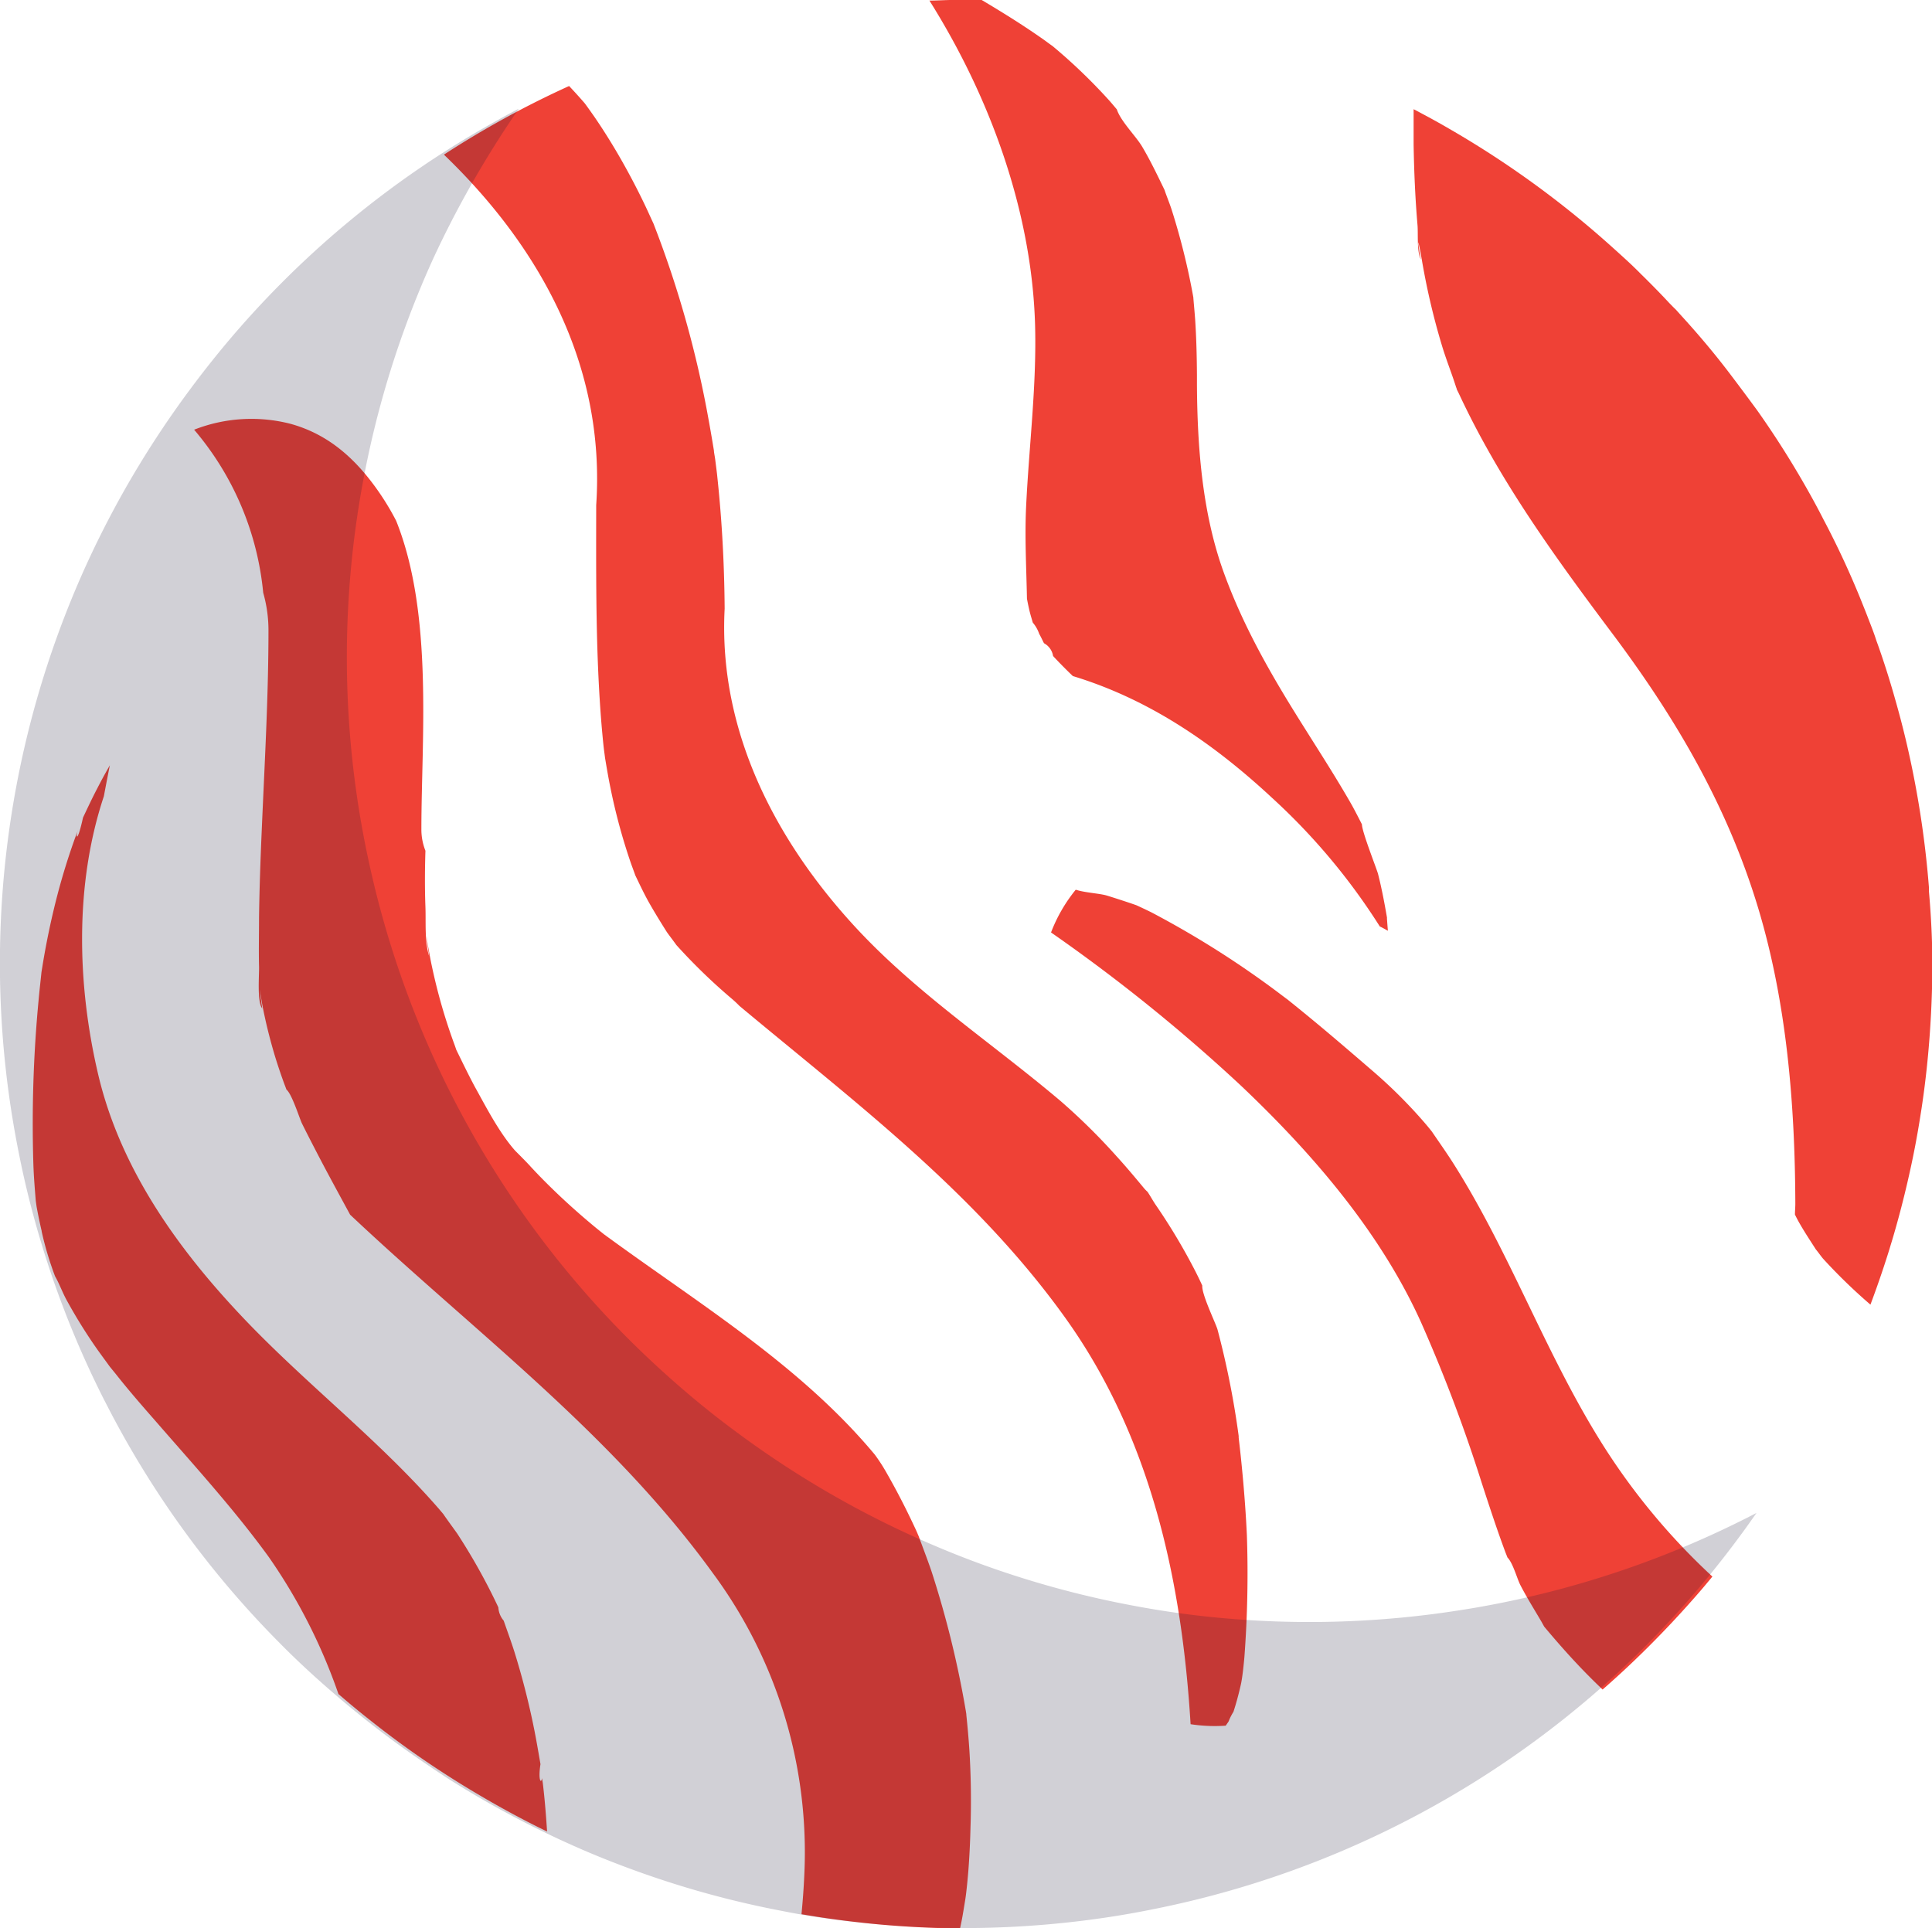 <svg xmlns="http://www.w3.org/2000/svg" viewBox="0 0 300.95 300.35"><defs><style>.cls-1{isolation:isolate;}.cls-2{fill:#ef4136;}.cls-3{fill:#1c1535;opacity:0.2;mix-blend-mode:multiply;}</style></defs><g class="cls-1"><g id="Layer_2" data-name="Layer 2"><g id="Layer_3" data-name="Layer 3"><path class="cls-2" d="M151,272.6c-.12-1.81-.28-3.62-.47-5.42,0-.21-.05-.42-.08-.63v0a153.69,153.69,0,0,0-5.35-21.77c-.63-1.84-1.33-3.65-2-5.47-.13-.3-.25-.59-.38-.88-1.48-3.21-3.09-6.35-4.86-9.41a27.47,27.47,0,0,0-1.58-2.4c-11.64-14-27.68-23.68-42.21-34.35-.68-.54-1.35-1.08-2-1.63q-2.58-2.16-5-4.45c-1.59-1.51-3.14-3.06-4.62-4.68-.35-.39-1.38-1.43-2.21-2.26-2.53-2.88-4.51-6.78-6.3-10-1-1.87-1.92-3.79-2.86-5.7-.1-.3-.24-.71-.44-1.24a87.92,87.92,0,0,1-3.32-11.58c-.22-1-.42-2.09-.61-3.15q-.6-3.84.13,1.34c-.72-2.21-.48-5.32-.57-7.64-.11-2.92-.09-5.83,0-8.75a9,9,0,0,1-.63-3.4c0-13.94,1.89-33.49-3.93-48a40.45,40.45,0,0,0-2.73-4.54c-3.48-5-7.7-8.91-13.74-10.57a24.44,24.44,0,0,0-15,.92A45.84,45.84,0,0,1,41,92.34a21.26,21.26,0,0,1,.82,5.89c0,10.4-.61,20.78-1.05,31.17-.2,4.55-.36,9.1-.42,13.65,0,2.49-.06,5,0,7.46.05,1.3-.34,5.59.5,6.59-.28-1.93-.41-2.95-.41-3,0,.06.11.59.27,1.57s.37,2,.59,3c.42,1.91.92,3.81,1.48,5.69.42,1.39.88,2.76,1.37,4.12.15.42.32.84.47,1.26.83.65,2,4.37,2.4,5.24.89,1.8,1.82,3.59,2.75,5.38,1.57,3,3.17,5.92,4.77,8.87,19.41,18.29,40.69,34,56.51,55.85a73.13,73.13,0,0,1,14.3,45.3c-.07,2.61-.25,5.22-.5,7.82,2.94.51,5.9.93,8.9,1.26h0c2.59.3,5.18.52,7.8.68s5.31.26,8,.27c.13-.59.25-1.19.36-1.79.08-.42.28-1.64.46-2.76s.41-3.62.46-4.28q.26-3.35.34-6.71Q151.38,278.7,151,272.6Z"/><path class="cls-2" d="M193.84,258.16c-.06.67-.28,3.07-.55,4.26-.32,1.43-.7,2.85-1.15,4.24a9.29,9.29,0,0,0-.61,1.14c-.05.12-.09.22-.12.31s-.32.48-.48.72a24.84,24.84,0,0,1-5.47-.23c-1.36-22.39-6.21-44.72-19.51-63.29-13.95-19.48-32.58-33.43-50.77-48.61a16.35,16.35,0,0,0-1.29-1.2,90.13,90.13,0,0,1-8.53-8.28c-.48-.68-1-1.34-1.47-2-1-1.58-2-3.2-2.93-4.86-.72-1.31-1.35-2.65-2-4-.24-.7-.51-1.38-.75-2.08a92,92,0,0,1-3.12-11.55c-.32-1.55-.58-3.1-.84-4.65-.08-.66-.18-1.33-.25-2-.4-3.86-.65-7.74-.82-11.62-.36-8.34-.32-16.68-.31-25,0-.18,0-.36,0-.54l0-.21c1.48-21.78-8.8-40.28-23.72-54.62a147.2,147.2,0,0,1,19.5-10.69c.83.88,1.65,1.78,2.45,2.71.51.69,1,1.39,1.5,2.1,1.47,2.15,2.84,4.35,4.13,6.61s2.53,4.62,3.67,7c.48,1,.92,2,1.39,3a163.53,163.53,0,0,1,8.63,30.79c.28,1.52.54,3.06.79,4.59,0,.26.11.75.19,1.31.1.8.24,1.88.29,2.32.16,1.51.31,3,.44,4.54.47,5.47.71,11,.75,16.45-1,18.88,7.78,35.94,20.28,49.52,9.51,10.33,21.3,18.09,32,27.14a96.62,96.62,0,0,1,8.71,8.58c1.48,1.62,2.89,3.3,4.3,5a5.57,5.57,0,0,0,.58.6c.45.67.85,1.41,1.25,2a94,94,0,0,1,6.28,10.53c.35.69.68,1.38,1,2.08-.11,1.33,2,5.67,2.36,6.8a134.39,134.39,0,0,1,3.31,16.63l0,.26c.17,1.44.33,2.89.47,4.33.36,3.63.64,7.27.81,10.92A174.32,174.32,0,0,1,193.84,258.16Z"/><path class="cls-2" d="M216.19,145c-.41-.24-.83-.47-1.26-.68a98.28,98.28,0,0,0-16.75-20c-9.34-8.69-19.37-15.45-31.06-19q-1.59-1.52-3.08-3.12a2.75,2.75,0,0,0-1.42-2c-.24-.47-.48-1-.74-1.45a5.41,5.41,0,0,0-1-1.76c-.18-.63-.38-1.26-.53-1.9-.05-.21-.23-1-.38-1.83-.09-4.81-.36-9.54-.13-14.36.45-9.46,1.67-18.94,1.39-28.43-.54-17.6-7-35.25-16.27-50.09l-.18-.29c1.06,0,2.13-.07,3.2-.09s1.87,0,2.81,0c.71,0,1.42,0,2.13,0q2.21,1.31,4.38,2.67c1.73,1.09,3.43,2.21,5.1,3.38.52.36,1,.74,1.54,1.11a86.84,86.84,0,0,1,8.86,8.51c.4.45.78.91,1.17,1.37.6,1.84,2.94,4.13,3.93,5.78,1.3,2.19,2.39,4.48,3.5,6.77h0c.33,1,.76,2,1.11,3.08a107.41,107.41,0,0,1,3.38,13.67v.07c.09,1.12.2,2.23.28,3.35.19,2.89.26,5.78.28,8.67,0,.28,0,.56,0,.83s0,.45,0,.67c.06,9.82.84,20.12,4.23,29.4,3.16,8.66,7.61,16.28,12.48,24,2.51,4,5.09,8,7.42,12.09.55,1,1.06,2,1.57,3,0,1.15,2.33,7,2.51,7.73.57,2.24,1,4.51,1.39,6.78,0,.07,0,.14,0,.22Z"/><path class="cls-2" d="M301,150.18q0,4.42-.26,8.79-.4,7-1.42,13.73l-.3,1.9c-.4,2.46-.86,4.91-1.39,7.33-.65,3-1.39,6-2.23,9-.28,1-.57,2-.88,3-.13.44-.26.87-.4,1.31-.85,2.69-1.76,5.34-2.76,8A85.31,85.31,0,0,1,284,196.1c-.38-.44-.75-1-1.14-1.46-.92-1.44-1.87-2.86-2.71-4.37-.19-.34-.37-.7-.55-1.06,0-.55.06-1.12.06-1.69-.05-15.42-1.33-31.28-5.8-46.1-4.72-15.63-12.58-29.13-22.25-42.12-9-12-17.91-24.17-24.29-37.84-.12-.26-.26-.53-.4-.81,0-.13-.09-.27-.14-.45-.66-2.08-1.48-4.11-2.12-6.21a109.62,109.62,0,0,1-2.83-11.57c-.17-.89-.32-1.79-.48-2.68-.84-4.54-.2.11,0,.7-.67-1.12-.43-4-.54-5.34-.36-4.19-.54-8.39-.61-12.6,0-1.83,0-3.66,0-5.49l1.3.69q2.1,1.11,4.16,2.31a149.87,149.87,0,0,1,25.62,18.62c1.49,1.34,3,2.7,4.37,4.1.4.39.79.77,1.18,1.17q1.63,1.62,3.19,3.3c.34.34.65.68,1,1l.71.79c2.82,3.08,5.51,6.27,8,9.58q2,2.64,4,5.37,3.36,4.75,6.33,9.77c1.4,2.37,2.75,4.78,4,7.24.69,1.3,1.35,2.61,2,3.94q1.95,4,3.66,8.18c.4,1,.78,1.93,1.16,2.91.48,1.26,1,2.52,1.4,3.8.28.75.54,1.51.8,2.27q1.16,3.42,2.14,6.91.86,3,1.58,6a150.62,150.62,0,0,1,3.67,23.25c0,.2,0,.4,0,.6C300.8,142.57,301,146.35,301,150.18Z"/><path class="cls-2" d="M266.74,245.6c-.73.89-1.47,1.78-2.23,2.65q-3.84,4.42-8,8.55-3.33,3.31-6.87,6.4c-.9-.85-1.79-1.73-2.67-2.63-2.25-2.3-4.37-4.71-6.43-7.17l-.41-.74c-1.12-1.92-2.29-3.77-3.31-5.75-.51-1-1.14-3.41-2-4.28l-.3-.76c-1.34-3.59-2.53-7.24-3.72-10.89a241.52,241.52,0,0,0-9.45-25C215,191.91,204.35,179.57,193.17,169a267.49,267.49,0,0,0-29.45-23.74,24.2,24.2,0,0,1,3.85-6.66c1.4.46,3.62.57,4.77.89.33.09,3.19,1,4.68,1.53.78.36,1.55.72,2.32,1.1a147.1,147.1,0,0,1,19.8,12.52l.5.38,1,.75c1.56,1.25,3.1,2.51,4.64,3.79,2.86,2.38,5.68,4.81,8.5,7.24a77.47,77.47,0,0,1,7.78,7.7c.51.58,1,1.17,1.48,1.77,1.16,1.71,2.36,3.39,3.46,5.14,8.59,13.6,14.05,28.87,22.48,42.56A102.6,102.6,0,0,0,266.74,245.6Z"/><path class="cls-2" d="M85.22,285.32h0c-3.71-1.8-7.32-3.76-10.85-5.85h0q-2.61-1.54-5.14-3.18-5.73-3.7-11.08-7.92-2.78-2.17-5.43-4.47a87,87,0,0,0-10.82-21.3c-5.38-7.43-11.59-14.22-17.59-21.13C22.14,219,20,216.54,18,214l-.89-1.09c-.83-1.15-1.68-2.28-2.48-3.45a81.1,81.1,0,0,1-4.29-7c-.51-.94-.92-2-1.42-3,0,0,0,0,0,0-.11-.22-.22-.43-.34-.63-.15-.4-.3-.8-.44-1.21q-1-2.85-1.65-5.78a.64.64,0,0,0,0-.07c-.27-1.15-.51-2.31-.73-3.47-.08-.4-.13-.83-.19-1.25-.15-1.89-.31-3.77-.37-5.66A203.51,203.51,0,0,1,6,155.93c.13-1.5.31-3,.46-4.49l.09-.55q.88-5.55,2.27-11a103.86,103.86,0,0,1,3.28-10.46l0-.06c-.35,1.31,0,1.78.83-2,.71-1.5,1.41-3,2.18-4.47.63-1.24,1.3-2.46,2-3.68-.32,1.61-.63,3.21-.93,4.82-4.58,13.75-4.16,29.38-.9,43.28,3.59,15.35,13.19,28.33,24,39.43,9.46,9.69,20.23,18.1,29.13,28.35l.65.77c.43.65,1.78,2.49,2.14,3a94.61,94.61,0,0,1,6.34,11.34l.09.2a3.5,3.5,0,0,0,.83,2.06c.55,1.59,1.13,3.16,1.64,4.76a119.08,119.08,0,0,1,3.09,12.06c.37,1.84.68,3.68,1,5.53-.4,2.6.13,3.1.23,2.18.07.35.13.7.16,1C84.87,280.44,85.06,282.88,85.22,285.32Z"/><path class="cls-3" d="M60.72,270.79q-3.54-2.64-6.91-5.45c-3.57-3-7-6.09-10.18-9.32a148.92,148.92,0,0,1-26.92-37c-.43-.83-.85-1.65-1.26-2.49A150,150,0,0,1,3.66,183.1c-.84-3.81-1.56-7.65-2.12-11.52A149.84,149.84,0,0,1,13.12,88.71q2.76-6.13,6.11-12.09A152.09,152.09,0,0,1,29.57,60.71q2.74-3.7,5.66-7.19A149.14,149.14,0,0,1,76.51,19.28c1.39-.79,2.79-1.56,4.19-2.29l.08,0q-4.05,5.88-7.5,12T67.16,41A150.1,150.1,0,0,0,55.58,123.9q.84,5.79,2.13,11.51a150.72,150.72,0,0,0,11.78,33.47c.42.83.82,1.65,1.25,2.48a149.3,149.3,0,0,0,26.93,37q4.83,4.84,10.18,9.33,3.36,2.81,6.92,5.44c3.07,2.27,6.19,4.42,9.37,6.42a149.37,149.37,0,0,0,21.37,11.21q6.23,2.66,12.58,4.7a148.43,148.43,0,0,0,18,4.59q6.25,1.2,12.55,1.85A150.68,150.68,0,0,0,228,250.75c2-.31,3.95-.67,5.9-1.06a150,150,0,0,0,39.71-14c-.92,1.32-1.86,2.64-2.83,3.94a151.07,151.07,0,0,1-14.94,17.28,149.68,149.68,0,0,1-76,40.47q-2.94.6-5.9,1.08a151.1,151.1,0,0,1-39.41,1.1c-4.19-.43-8.39-1-12.55-1.84a147.48,147.48,0,0,1-18-4.59c-4.23-1.37-8.44-2.93-12.58-4.69a151.6,151.6,0,0,1-21.38-11.22C66.93,275.2,63.79,273.07,60.72,270.79Z"/></g></g></g></svg>